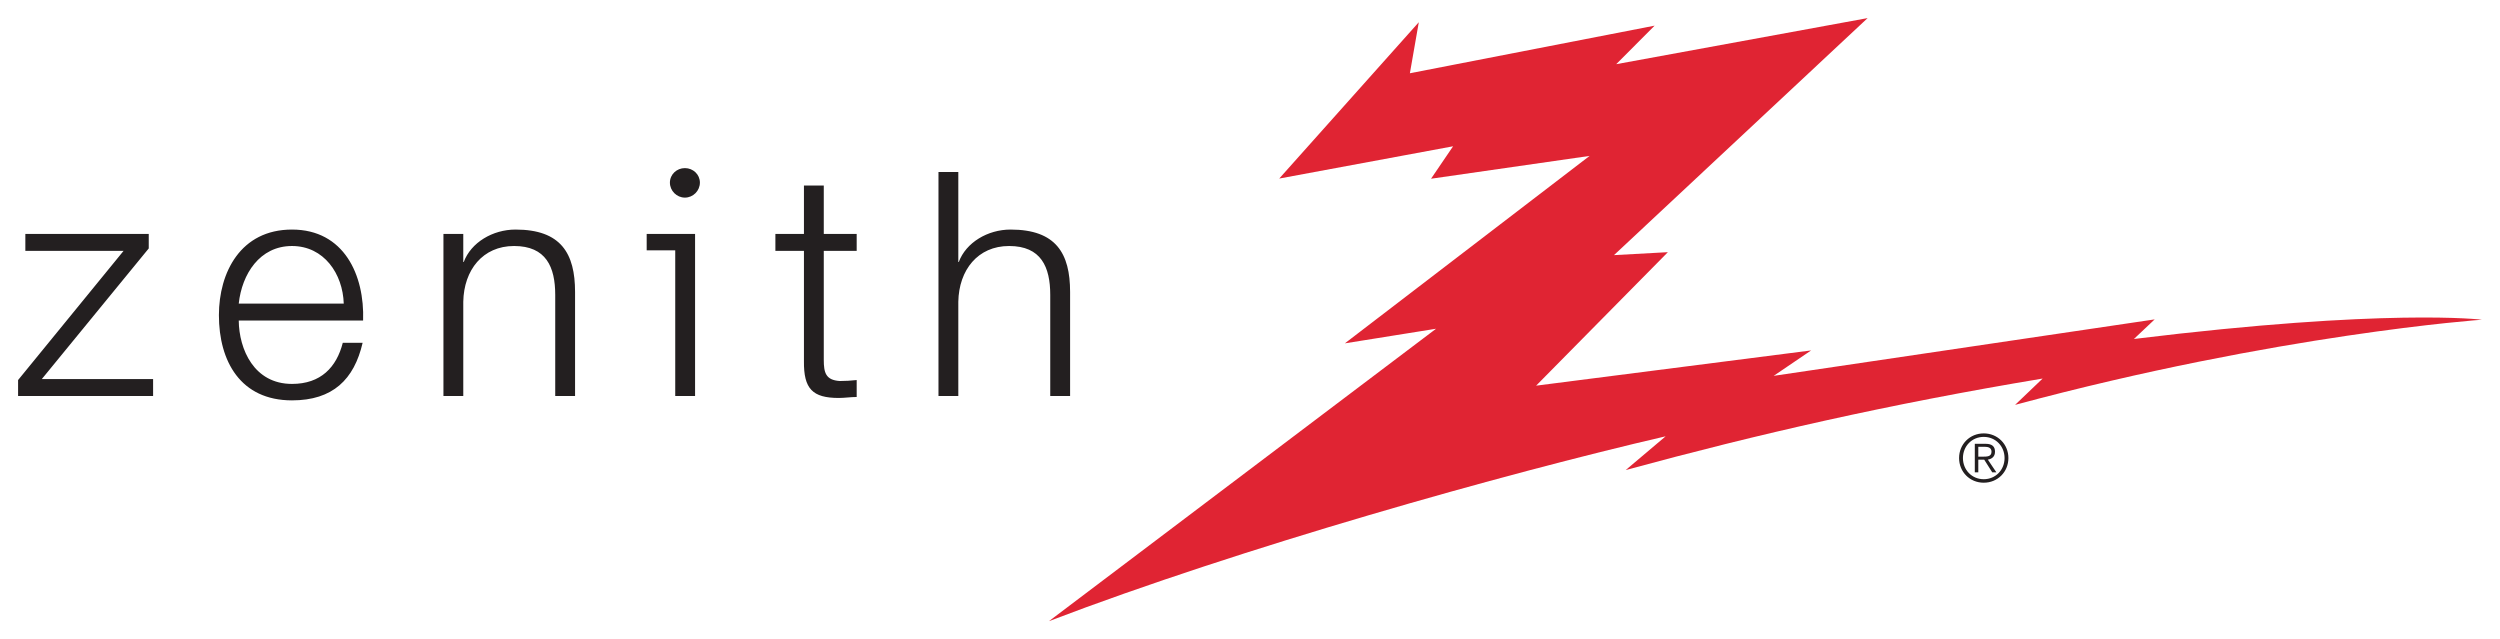 <?xml version="1.0" ?>

<!-- Created with Inkscape (http://www.inkscape.org/) by Marsupilami -->
<svg xmlns:svg="http://www.w3.org/2000/svg" xmlns="http://www.w3.org/2000/svg" version="1.0" viewBox="-1.168 -1.168 161.448 41.283" id="svg3712">
	<g transform="translate(-200.444,-778.603)" id="layer1">
		<path d="M 243.507,788.291 C 242.978,788.291 242.538,788.7 242.538,789.228 C 242.538,789.757 242.978,790.197 243.507,790.197 C 244.035,790.197 244.475,789.757 244.475,789.228 C 244.475,788.7 244.035,788.291 243.507,788.291 z M 259.882,788.541 L 259.882,803.01 L 261.163,803.01 L 261.163,796.916 C 261.203,794.871 262.419,793.322 264.444,793.322 C 266.51,793.322 267.1,794.676 267.1,796.478 L 267.1,803.01 L 268.382,803.01 L 268.382,796.291 C 268.382,793.8 267.475,792.26 264.538,792.26 C 263.06,792.26 261.66,793.097 261.194,794.353 L 261.163,794.353 L 261.163,788.541 L 259.882,788.541 z M 251.194,789.416 L 251.194,792.541 L 249.35,792.541 L 249.35,793.635 L 251.194,793.635 L 251.194,800.76 C 251.174,802.541 251.743,803.135 253.444,803.135 C 253.829,803.135 254.215,803.072 254.6,803.072 L 254.6,801.978 C 254.235,802.018 253.872,802.041 253.507,802.041 C 252.595,801.981 252.475,801.496 252.475,800.666 L 252.475,793.635 L 254.6,793.635 L 254.6,792.541 L 252.475,792.541 L 252.475,789.416 L 251.194,789.416 z M 218.132,792.26 C 214.81,792.26 213.413,795.036 213.413,797.791 C 213.413,800.767 214.81,803.291 218.132,803.291 C 220.765,803.291 222.147,801.942 222.694,799.572 L 221.413,799.572 C 221.008,801.152 219.995,802.228 218.132,802.228 C 215.682,802.228 214.714,799.999 214.694,798.135 L 222.725,798.135 C 222.827,795.198 221.494,792.26 218.132,792.26 z M 232.569,792.26 C 231.092,792.26 229.692,793.097 229.225,794.353 L 229.194,794.353 L 229.194,792.541 L 227.913,792.541 L 227.913,803.01 L 229.194,803.01 L 229.194,796.916 C 229.234,794.871 230.45,793.322 232.475,793.322 C 234.542,793.322 235.132,794.676 235.132,796.478 L 235.132,803.01 L 236.413,803.01 L 236.413,796.291 C 236.413,793.8 235.505,792.26 232.569,792.26 z M 200.913,792.541 L 200.913,793.635 L 207.257,793.635 L 200.444,801.978 L 200.444,803.01 L 209.163,803.01 L 209.163,801.916 L 201.975,801.916 L 208.882,793.478 L 208.882,792.541 L 200.913,792.541 z M 241.038,792.541 L 241.038,793.603 L 242.882,793.603 L 242.882,803.01 L 244.163,803.01 L 244.163,792.541 L 241.038,792.541 z M 218.132,793.322 C 220.198,793.322 221.415,795.117 221.475,797.041 L 214.694,797.041 C 214.897,795.137 216.045,793.322 218.132,793.322 z" id="path2928" style="fill:#231f20;fill-opacity:1;fill-rule:nonzero;stroke:none"/>
		<path d="M 290.325,782.166 L 306.13,779.091 L 303.65,781.58 L 319.886,778.603 L 303.505,793.911 L 306.986,793.72 L 298.477,802.341 L 316.238,800.065 L 313.818,801.707 L 338.423,798.061 L 337.082,799.326 C 353.456,797.318 359.556,798.082 359.556,798.082 C 359.556,798.082 346.406,799.005 329.408,803.582 L 331.188,801.881 C 321.221,803.543 312.875,805.447 304.262,807.791 L 306.842,805.611 C 296.366,808.041 279.475,812.79 267.015,817.55 L 292.016,798.665 L 286.126,799.608 L 301.932,787.503 L 291.691,788.977 L 293.115,786.882 L 281.887,788.966 L 290.901,778.87 L 290.325,782.166 z" id="path2960" style="fill:#e02433;fill-opacity:1;fill-rule:nonzero;stroke:none"/>
		<path d="M 328.977,807.016 C 328.977,807.911 328.283,808.608 327.384,808.608 C 326.486,808.608 325.792,807.911 325.792,807.016 C 325.792,806.121 326.486,805.423 327.384,805.423 C 328.283,805.423 328.977,806.121 328.977,807.016 M 326.041,807.016 C 326.041,807.777 326.614,808.382 327.384,808.382 C 328.154,808.382 328.729,807.777 328.729,807.016 C 328.729,806.254 328.154,805.649 327.384,805.649 C 326.614,805.649 326.041,806.254 326.041,807.016 M 327.033,807.936 L 326.807,807.936 L 326.807,806.096 L 327.513,806.096 C 327.928,806.096 328.112,806.274 328.112,806.606 C 328.112,806.931 327.898,807.076 327.649,807.118 L 328.198,807.936 L 327.932,807.936 L 327.414,807.118 L 327.033,807.118 L 327.033,807.936 z M 327.333,806.926 C 327.612,806.926 327.886,806.917 327.886,806.606 C 327.886,806.348 327.672,806.288 327.448,806.288 L 327.033,806.288 L 327.033,806.926 L 327.333,806.926 z" id="path2964" style="fill:#231f20;fill-opacity:1;fill-rule:nonzero;stroke:none"/>
	</g>
</svg>
<!-- version: 20080810, original size: 159.11162 38.946251, border: 3% -->